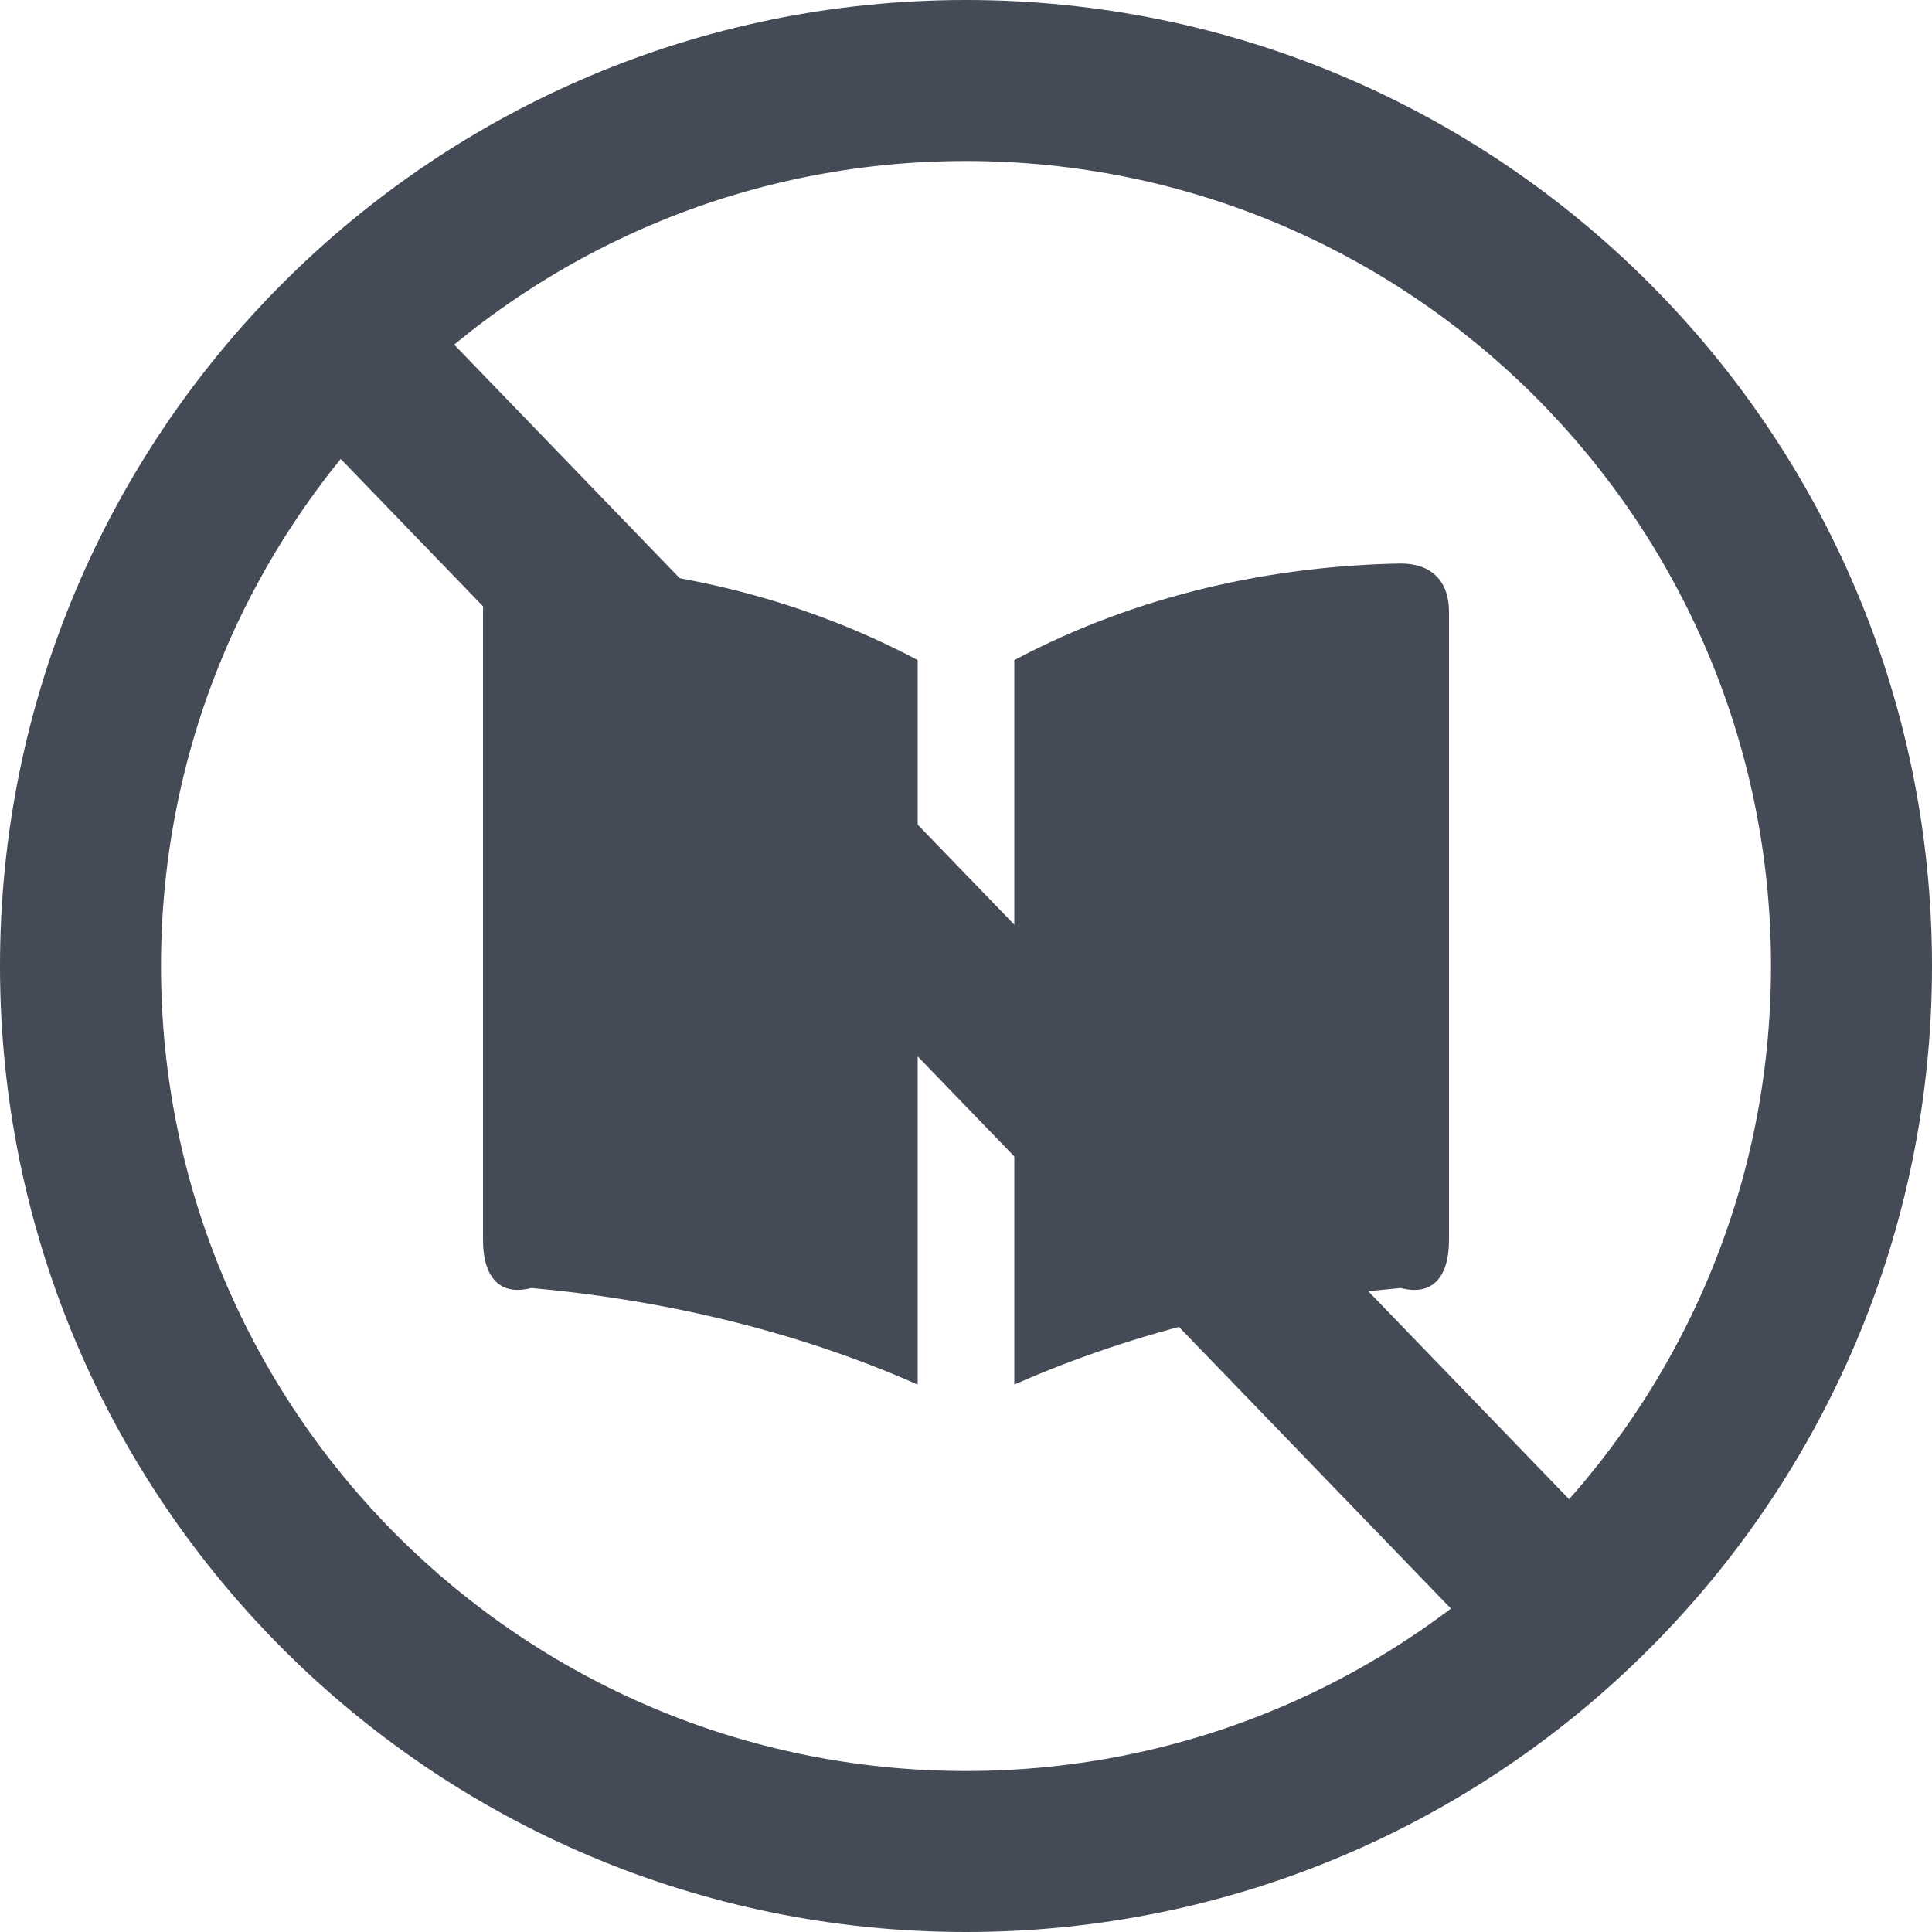 <?xml version="1.0" encoding="UTF-8"?>
<svg width="24px" height="24px" viewBox="0 0 24 24" version="1.1" xmlns="http://www.w3.org/2000/svg" xmlns:xlink="http://www.w3.org/1999/xlink">
    <!-- Generator: Sketch 47.1 (45422) - http://www.bohemiancoding.com/sketch -->
    <title>Blocked</title>
    <desc>Created with Sketch.</desc>
    <defs></defs>
    <g id="Page-1" stroke="none" stroke-width="1" fill="none" fill-rule="evenodd">
        <g id="Blocked-Table" transform="translate(-573, -632)" fill="#454B56">
            <g id="Timeline" transform="translate(415, 74)">
                <g id="Blocked" transform="translate(158, 558)">
                    <g>
                        <path d="M6,7.6 C6,7.354 6.052,7.232 6,7 C6.236,7.051 6.361,7 6.6,7 C8.179,7.03 9.845,7.375 11.4,8.2 L11.4,17.2 C9.855,16.516 8.187,16.142 6.6,16 C6.22,16.099 6,15.883 6,15.4 L6,7.6 Z M17.4,7 C17.78,7 18,7.216 18,7.6 L18,15.4 C18,15.884 17.78,16.1 17.4,16 C15.813,16.142 14.145,16.516 12.6,17.2 L12.6,8.2 C14.155,7.375 15.821,7.03 17.4,7 Z" id="Combined-Shape" fill-rule="nonzero"></path>
                        <path d="M12,24 C5.373,24 0,18.627 0,12 C0,5.373 5.373,0 12,0 C18.627,0 24,5.373 24,12 C24,18.627 18.627,24 12,24 Z M12,22 C17.523,22 22,17.523 22,12 C22,6.477 17.523,2 12,2 C6.477,2 2,6.477 2,12 C2,17.523 6.477,22 12,22 Z" id="Combined-Shape"></path>
                        <rect id="Rectangle-6" transform="translate(11.75, 12.046) rotate(-44) translate(-11.75, -12.046) " x="10.75" y="1.046" width="2" height="22"></rect>
                    </g>
                </g>
            </g>
        </g>
    </g>
</svg>